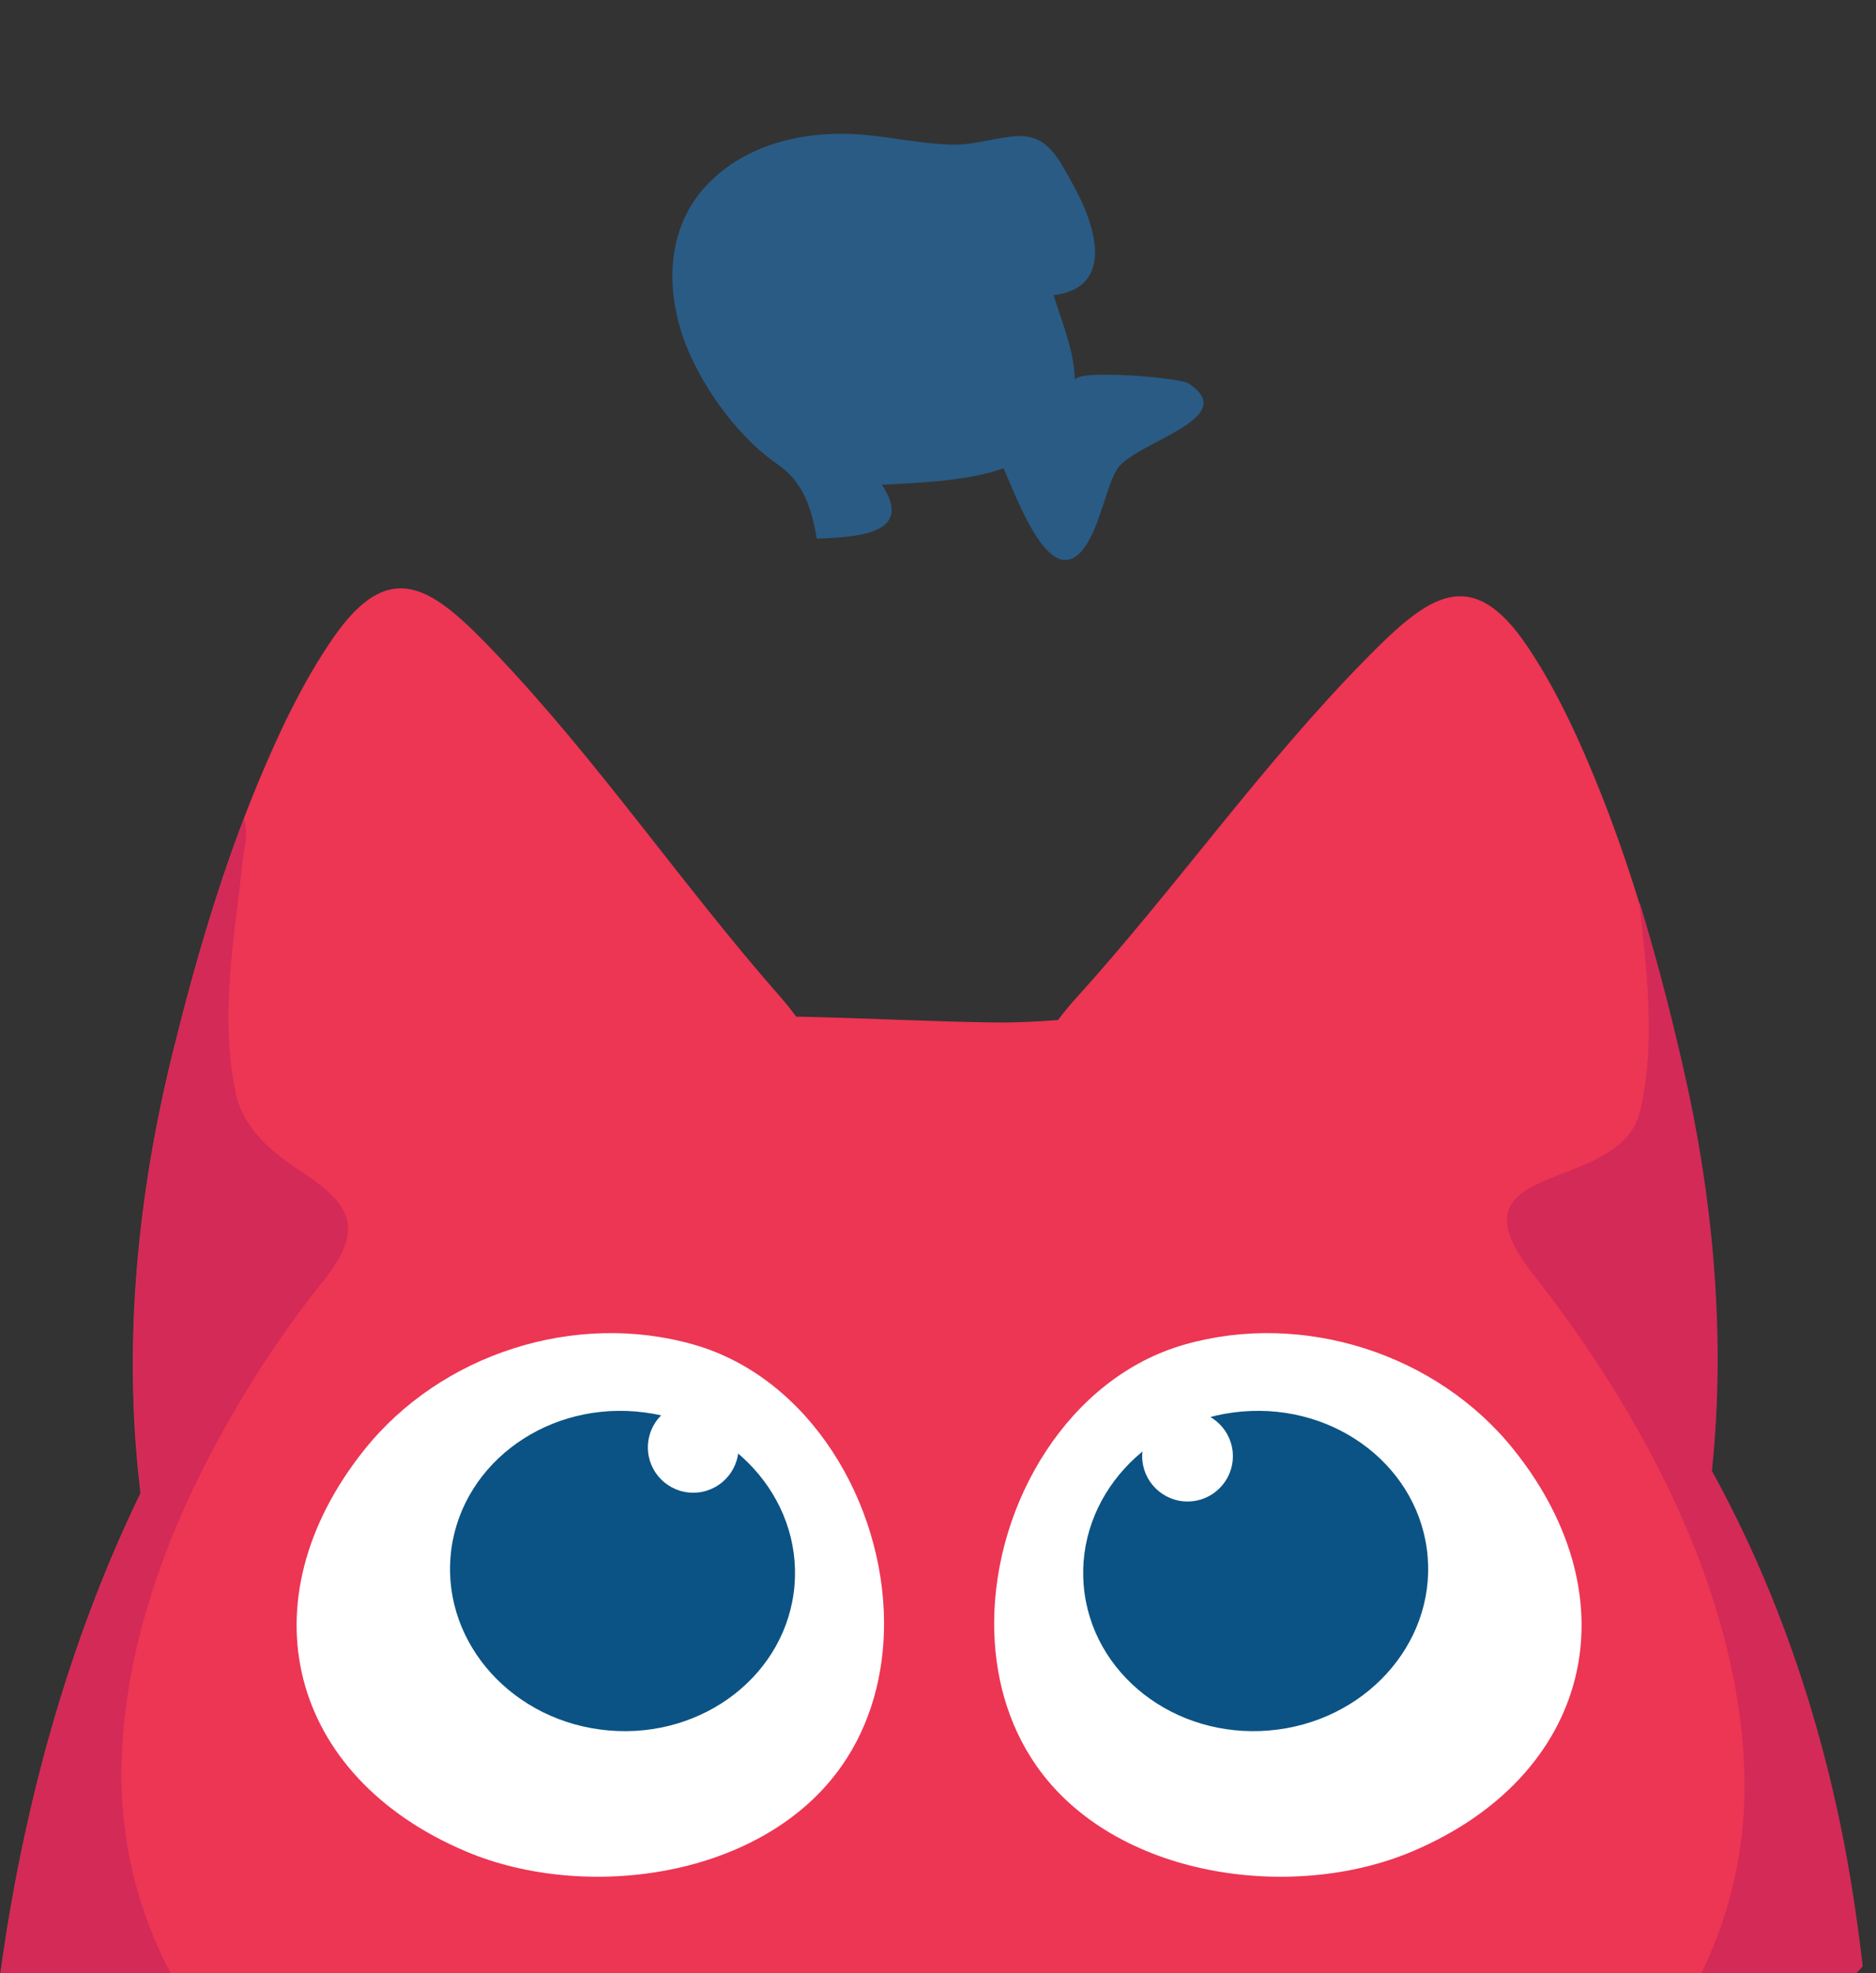 <?xml version="1.0" encoding="utf-8"?>
<!-- Generator: Adobe Illustrator 17.0.0, SVG Export Plug-In . SVG Version: 6.00 Build 0)  -->
<!DOCTYPE svg PUBLIC "-//W3C//DTD SVG 1.1//EN" "http://www.w3.org/Graphics/SVG/1.1/DTD/svg11.dtd">
<svg version="1.1" id="Layer_1" xmlns:sketch="http://www.bohemiancoding.com/sketch/ns"
	 xmlns="http://www.w3.org/2000/svg" xmlns:xlink="http://www.w3.org/1999/xlink" x="0px" y="0px" width="116px" height="122px"
	 viewBox="0 0 116 122" enable-background="new 0 0 116 122" xml:space="preserve">
<rect x="0" y="0" width="116" height="122" fill="#333333" stroke="none"/>
<title>Cat@2x</title>
<desc>Created with Sketch.</desc>
<g id="Web" sketch:type="MSPage">
	<g id="Newfeeds" transform="translate(-663, -223)" sketch:type="MSArtboardGroup">
		<g id="Login-pop-up" sketch:type="MSLayerGroup">
			<g id="Cat-_x2B_-Hand" transform="translate(81, 0)">
				<g id="Cat" transform="translate(19, 0)">
					<path fill="#ED3554" d="M571.687,315.323c-4.505,9.288-7.276,19.532-8.662,29.677H677.77c0.126-0.141,0.261-0.274,0.386-0.415
						c-0.195-1.675-0.423-3.344-0.692-5.004c-1.431-8.864-4.262-17.688-8.634-25.613c0.875-8.407,0.073-16.958-1.826-25.174
						c-1.332-5.762-2.913-11.501-5.117-16.997c-1.202-2.996-2.602-6.075-4.397-8.764c-3.516-5.268-6.172-3.217-10.043,0.721
						c-6.49,6.603-11.753,14.162-17.979,21.036c-0.328,0.362-0.682,0.793-1.05,1.276c-1.208,0.093-2.483,0.165-3.856,0.15
						c-3.878-0.041-8.1-0.281-12.33-0.36c-0.337-0.452-0.662-0.858-0.965-1.202c-6.123-6.966-11.272-14.603-17.663-21.302
						c-3.812-3.995-6.437-6.087-10.031-0.871c-1.834,2.662-3.28,5.72-4.527,8.698c-2.286,5.462-3.953,11.177-5.371,16.918
						c-2.139,8.662-3.057,17.716-2.056,26.607C571.644,314.903,571.666,315.111,571.687,315.323z"/>
					<path id="Fill-3" fill="#FFFFFF" d="M617.664,323.317c0.011,3.162-0.806,6.266-2.607,8.849
						c-4.851,6.956-15.828,8.44-23.241,5.306c-10.981-4.643-13.755-15.493-6.286-24.838c4.754-5.948,13.051-8.598,20.377-6.498
						C613.056,308.184,617.638,315.907,617.664,323.317"/>
					<path id="Fill-4" fill="#0B5384" d="M612.126,321.034c-0.463,5.446-5.598,9.456-11.47,8.958
						c-5.872-0.498-10.258-5.317-9.796-10.763c0.463-5.446,5.598-9.456,11.47-8.958C608.203,310.77,612.589,315.588,612.126,321.034
						"/>
					<path id="Fill-5" fill="#FFFFFF" d="M624.472,323.317c-0.011,3.162,0.806,6.266,2.607,8.849
						c4.851,6.956,15.828,8.44,23.241,5.306c10.981-4.643,13.755-15.493,6.286-24.838c-4.754-5.948-13.051-8.598-20.377-6.498
						C629.08,308.184,624.499,315.907,624.472,323.317"/>
					<path id="Fill-6" fill="#0B5384" d="M630.01,321.034c0.463,5.446,5.598,9.456,11.47,8.958
						c5.873-0.498,10.258-5.317,9.796-10.763c-0.463-5.446-5.598-9.456-11.47-8.958C633.933,310.77,629.547,315.588,630.01,321.034"
						/>
					<path id="Fill-7" fill="#FFFFFF" d="M608.668,312.489c0,1.548-1.255,2.802-2.804,2.802c-1.548,0-2.804-1.254-2.804-2.802
						c0-1.548,1.255-2.802,2.804-2.802C607.413,309.687,608.668,310.942,608.668,312.489"/>
					<path id="Fill-8" fill="#FFFFFF" d="M639.233,313.032c0,1.548-1.255,2.802-2.804,2.802c-1.548,0-2.804-1.255-2.804-2.802
						c0-1.548,1.255-2.802,2.804-2.802C637.978,310.229,639.233,311.484,639.233,313.032"/>
					<path id="Fill-10" fill="#295B84" d="M630.339,256.408c-2.211,3.922-4.489-2.753-5.29-4.455
						c-2.17,0.791-5.222,0.901-7.518,1.018c2.053,3.092-1.581,3.223-4.026,3.338c-0.348-2.03-0.894-3.547-2.431-4.604
						c-2.723-1.87-5.336-5.643-6.142-8.871c-0.789-3.131-0.341-6.4,2.078-8.703c2.518-2.413,6.16-3.109,9.533-2.785
						c1.675,0.153,3.268,0.501,4.954,0.582c1.573,0.105,2.628-0.343,4.185-0.499c2.114-0.217,2.779,1.397,3.753,3.143
						c1.296,2.359,2.533,6.203-1.286,6.68c0.585,1.877,1.237,3.335,1.323,5.263c-0.034-0.716,6.42-0.17,6.988,0.175
						c3.405,2.167-3.271,3.637-4.367,5.29C631.484,252.91,631.101,255.047,630.339,256.408"/>
					<g>
						<path fill="#D32A57" d="M670.855,332.363c0.173,4.53-0.769,8.788-2.649,12.637h9.567c0.133-0.148,0.274-0.288,0.406-0.437
							c-0.195-1.675-0.424-3.344-0.692-5.005c-1.431-8.864-4.262-17.688-8.633-25.613c0.875-8.407,0.073-16.958-1.826-25.174
							c-0.779-3.37-1.645-6.733-2.669-10.044c0.441,4.162,1.012,8.483,0.141,12.591c-0.026,0.125-0.054,0.25-0.084,0.377
							c-1.238,5.283-12.305,2.846-6.616,10.084C664.492,310.294,670.432,321.286,670.855,332.363z"/>
						<path fill="#D32A57" d="M571.71,315.301c-4.508,9.294-7.28,19.547-8.666,29.699h10.506c-2.204-4.167-3.272-8.833-3.008-13.801
							c0.369-6.936,2.856-13.619,6.201-19.648c1.805-3.253,3.868-6.391,6.199-9.292c2.737-3.405,1.7-4.856-1.489-6.945
							c-1.708-1.119-3.401-2.565-3.865-4.682c-0.028-0.127-0.054-0.253-0.078-0.378c-0.901-4.585-0.013-9.406,0.491-13.985
							c0.097-0.881,0.373-1.879,0.082-2.637c-1.792,4.703-3.178,9.563-4.383,14.442c-2.139,8.662-3.057,17.716-2.056,26.607
							C571.668,314.881,571.689,315.089,571.71,315.301z"/>
					</g>
				</g>
			</g>
		</g>
	</g>
</g>
</svg>
